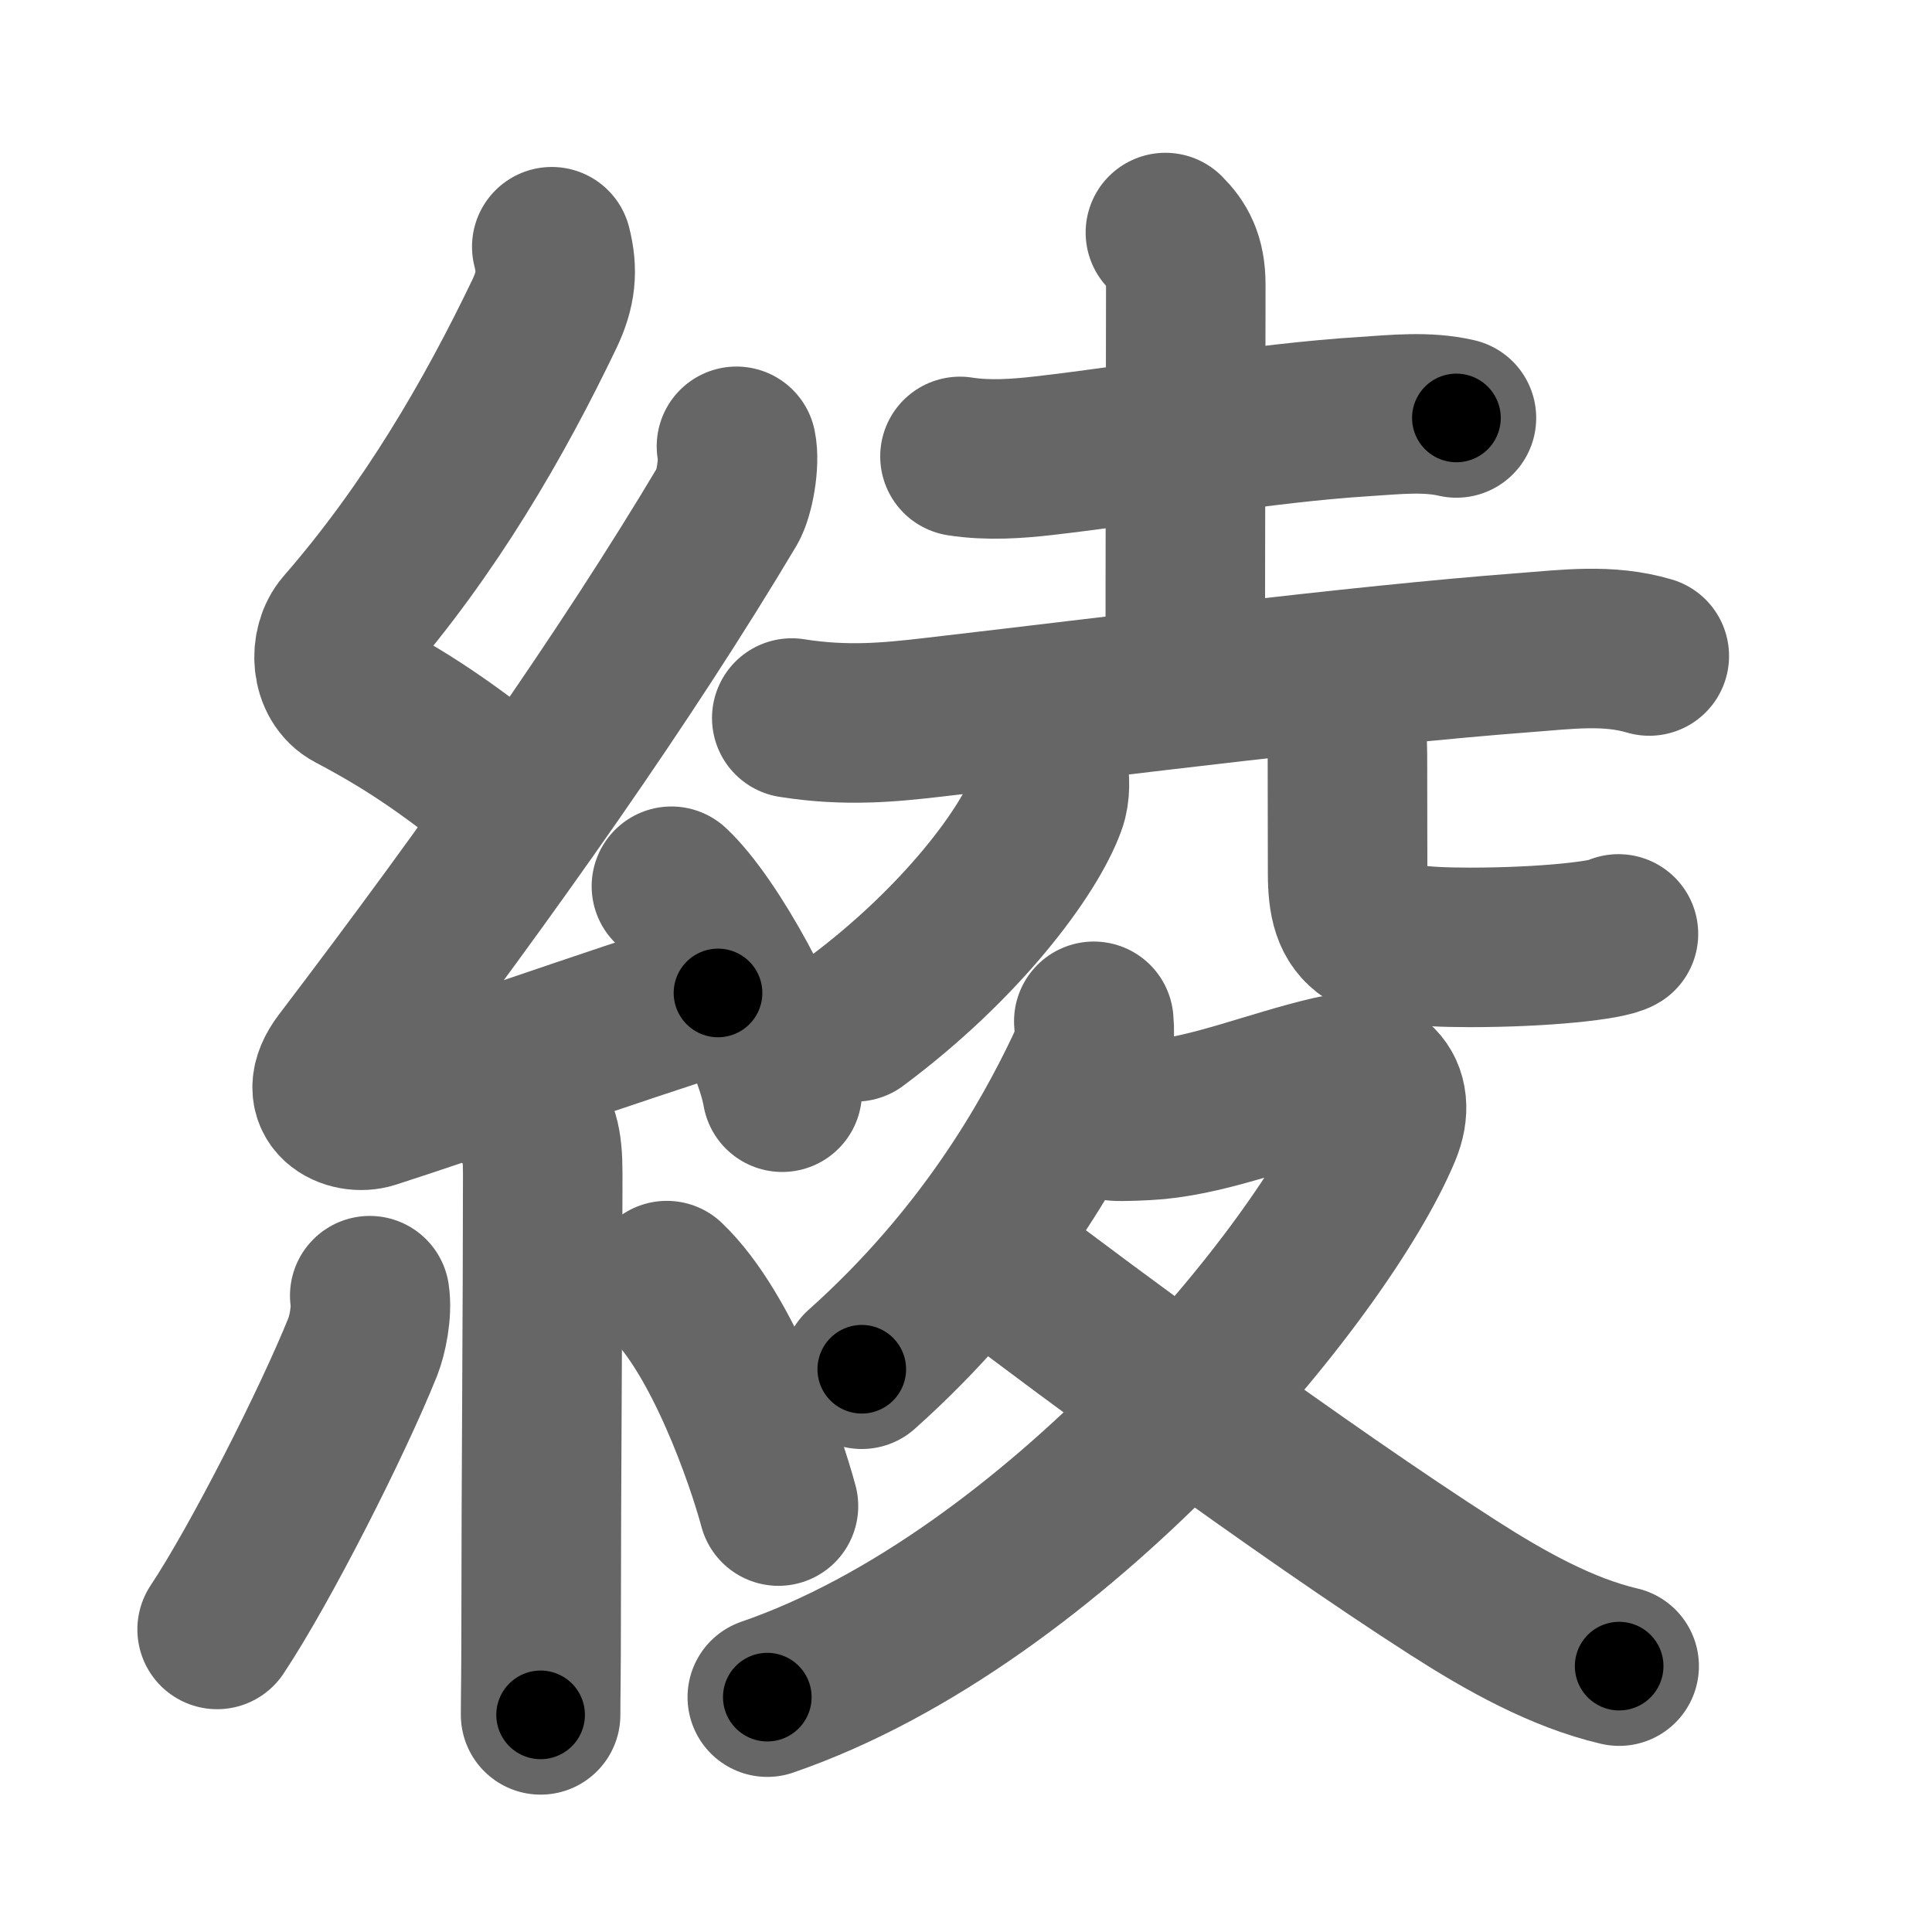 <svg xmlns="http://www.w3.org/2000/svg" width="109" height="109" viewBox="0 0 109 109" id="7dbe"><g fill="none" stroke="#666" stroke-width="9" stroke-linecap="round" stroke-linejoin="round"><g><g><path d="M31.13,13.92c0.34,1.34,0.25,2.4-0.42,3.8c-2.83,5.9-6.45,12.15-11.3,17.72c-0.85,0.98-0.78,2.93,0.5,3.6c3.62,1.9,5.88,3.61,8.97,6.06" /><path d="M41.55,25.18c0.2,0.95-0.13,2.71-0.5,3.34c-5.74,9.63-13.3,20.36-21.73,31.44c-1.59,2.1,0.46,2.98,1.65,2.59c5-1.61,13.28-4.55,19.54-6.53" /><path d="M37.88,50c2.21,2.05,5.7,8.43,6.25,11.62" /><path d="M29.64,62.87c0.75,0.75,0.98,1.51,0.98,3.34c0,7.42-0.09,17.79-0.09,25.29c0,2.96-0.03,4.1-0.03,5.25" /><path d="M20.86,73.1c0.14,0.92-0.13,2.22-0.39,2.88c-1.72,4.28-5.78,12.28-8.22,15.95" /><path d="M37.62,72.25c3.15,3.01,5.57,10,6.3,12.72" /></g><g><g><g><path d="M54.16,25.75c1.59,0.25,3.25,0.13,4.73-0.04c5.83-0.67,12.23-1.84,18.11-2.21c1.71-0.11,3.48-0.31,5.17,0.08" /><path d="M65.75,13.12c0.69,0.69,1.15,1.46,1.15,2.94c0,4.65-0.03,14.95-0.03,21.95" /><path d="M44.67,40.51c3.08,0.49,5.55,0.24,7.97-0.04c10.2-1.18,23.96-2.94,33.37-3.65c2.39-0.18,4.71-0.5,7.04,0.19" /></g><g><g><path d="M59.15,43.47c0.06,0.47,0.13,1.21-0.12,1.88c-0.97,2.67-4.74,7.82-10.76,12.3" /></g><g><path d="M75.14,39.92c0.72,0.72,0.88,1.33,0.88,2.71c0,3.16,0.01,4.47,0.01,6.62c0,3.26,0.97,4.2,6.88,4.2c4.25,0,7.81-0.4,8.4-0.76" /></g></g></g><g><path d="M61.71,57.62c0.1,1.12-0.04,1.76-0.53,2.78c-1.93,4.05-5.64,10.67-12.56,16.85" /><path d="M62.96,63.25c0.25,0.03,1.59-0.01,2.31-0.08c3.18-0.31,6.47-1.69,9.81-2.47c2.29-0.54,3.81,0.8,2.86,3.08c-3.32,7.96-18.42,26.38-34.65,31.97" /><path d="M56.49,71.44C61,74.88,73.37,84.05,82,89.58c2.93,1.88,6.13,3.67,9.35,4.42" /></g></g></g></g><g fill="none" stroke="#000" stroke-width="5" stroke-linecap="round" stroke-linejoin="round"><g><g><path d="M31.13,13.92c0.34,1.34,0.25,2.4-0.42,3.8c-2.83,5.9-6.45,12.15-11.3,17.72c-0.85,0.98-0.78,2.93,0.5,3.6c3.62,1.9,5.88,3.61,8.97,6.06" stroke-dasharray="39.96" stroke-dashoffset="39.96"><animate id="0" attributeName="stroke-dashoffset" values="39.96;0" dur="0.4s" fill="freeze" begin="0s;7dbe.click" /></path><path d="M41.55,25.18c0.2,0.95-0.13,2.71-0.5,3.34c-5.74,9.63-13.3,20.36-21.73,31.44c-1.59,2.1,0.46,2.98,1.65,2.59c5-1.61,13.28-4.55,19.54-6.53" stroke-dasharray="66.72" stroke-dashoffset="66.72"><animate attributeName="stroke-dashoffset" values="66.72" fill="freeze" begin="7dbe.click" /><animate id="1" attributeName="stroke-dashoffset" values="66.72;0" dur="0.5s" fill="freeze" begin="0.end" /></path><path d="M37.88,50c2.21,2.05,5.7,8.43,6.25,11.62" stroke-dasharray="13.33" stroke-dashoffset="13.33"><animate attributeName="stroke-dashoffset" values="13.33" fill="freeze" begin="7dbe.click" /><animate id="2" attributeName="stroke-dashoffset" values="13.33;0" dur="0.13s" fill="freeze" begin="1.end" /></path><path d="M29.64,62.87c0.75,0.75,0.98,1.51,0.98,3.34c0,7.42-0.09,17.79-0.09,25.29c0,2.96-0.03,4.1-0.03,5.25" stroke-dasharray="34.13" stroke-dashoffset="34.13"><animate attributeName="stroke-dashoffset" values="34.13" fill="freeze" begin="7dbe.click" /><animate id="3" attributeName="stroke-dashoffset" values="34.13;0" dur="0.34s" fill="freeze" begin="2.end" /></path><path d="M20.86,73.1c0.14,0.92-0.13,2.22-0.39,2.88c-1.72,4.28-5.78,12.28-8.22,15.95" stroke-dasharray="20.9" stroke-dashoffset="20.9"><animate attributeName="stroke-dashoffset" values="20.9" fill="freeze" begin="7dbe.click" /><animate id="4" attributeName="stroke-dashoffset" values="20.9;0" dur="0.21s" fill="freeze" begin="3.end" /></path><path d="M37.62,72.25c3.15,3.01,5.57,10,6.3,12.72" stroke-dasharray="14.33" stroke-dashoffset="14.33"><animate attributeName="stroke-dashoffset" values="14.33" fill="freeze" begin="7dbe.click" /><animate id="5" attributeName="stroke-dashoffset" values="14.33;0" dur="0.14s" fill="freeze" begin="4.end" /></path></g><g><g><g><path d="M54.16,25.75c1.59,0.25,3.25,0.13,4.73-0.04c5.83-0.67,12.23-1.84,18.11-2.21c1.71-0.11,3.48-0.31,5.17,0.08" stroke-dasharray="28.18" stroke-dashoffset="28.18"><animate attributeName="stroke-dashoffset" values="28.18" fill="freeze" begin="7dbe.click" /><animate id="6" attributeName="stroke-dashoffset" values="28.18;0" dur="0.28s" fill="freeze" begin="5.end" /></path><path d="M65.75,13.12c0.69,0.69,1.15,1.46,1.15,2.94c0,4.65-0.03,14.95-0.03,21.95" stroke-dasharray="25.21" stroke-dashoffset="25.21"><animate attributeName="stroke-dashoffset" values="25.21" fill="freeze" begin="7dbe.click" /><animate id="7" attributeName="stroke-dashoffset" values="25.21;0" dur="0.25s" fill="freeze" begin="6.end" /></path><path d="M44.67,40.51c3.08,0.49,5.55,0.24,7.97-0.04c10.2-1.18,23.96-2.94,33.37-3.65c2.39-0.18,4.71-0.5,7.04,0.19" stroke-dasharray="48.66" stroke-dashoffset="48.66"><animate attributeName="stroke-dashoffset" values="48.66" fill="freeze" begin="7dbe.click" /><animate id="8" attributeName="stroke-dashoffset" values="48.66;0" dur="0.49s" fill="freeze" begin="7.end" /></path></g><g><g><path d="M59.15,43.47c0.06,0.47,0.13,1.21-0.12,1.88c-0.97,2.67-4.74,7.82-10.76,12.3" stroke-dasharray="18.42" stroke-dashoffset="18.42"><animate attributeName="stroke-dashoffset" values="18.42" fill="freeze" begin="7dbe.click" /><animate id="9" attributeName="stroke-dashoffset" values="18.42;0" dur="0.18s" fill="freeze" begin="8.end" /></path></g><g><path d="M75.14,39.92c0.72,0.72,0.88,1.33,0.88,2.71c0,3.16,0.01,4.47,0.01,6.62c0,3.26,0.97,4.2,6.88,4.2c4.25,0,7.81-0.4,8.4-0.76" stroke-dasharray="27.53" stroke-dashoffset="27.53"><animate attributeName="stroke-dashoffset" values="27.53" fill="freeze" begin="7dbe.click" /><animate id="10" attributeName="stroke-dashoffset" values="27.53;0" dur="0.28s" fill="freeze" begin="9.end" /></path></g></g></g><g><path d="M61.71,57.62c0.1,1.12-0.04,1.76-0.53,2.78c-1.93,4.05-5.64,10.67-12.56,16.85" stroke-dasharray="24.03" stroke-dashoffset="24.03"><animate attributeName="stroke-dashoffset" values="24.03" fill="freeze" begin="7dbe.click" /><animate id="11" attributeName="stroke-dashoffset" values="24.03;0" dur="0.24s" fill="freeze" begin="10.end" /></path><path d="M62.96,63.25c0.25,0.03,1.59-0.01,2.31-0.08c3.18-0.31,6.47-1.69,9.81-2.47c2.29-0.54,3.81,0.8,2.86,3.08c-3.32,7.96-18.42,26.38-34.65,31.97" stroke-dasharray="66.15" stroke-dashoffset="66.15"><animate attributeName="stroke-dashoffset" values="66.15" fill="freeze" begin="7dbe.click" /><animate id="12" attributeName="stroke-dashoffset" values="66.15;0" dur="0.5s" fill="freeze" begin="11.end" /></path><path d="M56.49,71.44C61,74.88,73.37,84.05,82,89.58c2.93,1.88,6.13,3.67,9.35,4.42" stroke-dasharray="41.7" stroke-dashoffset="41.7"><animate attributeName="stroke-dashoffset" values="41.7" fill="freeze" begin="7dbe.click" /><animate id="13" attributeName="stroke-dashoffset" values="41.7;0" dur="0.42s" fill="freeze" begin="12.end" /></path></g></g></g></g></svg>
